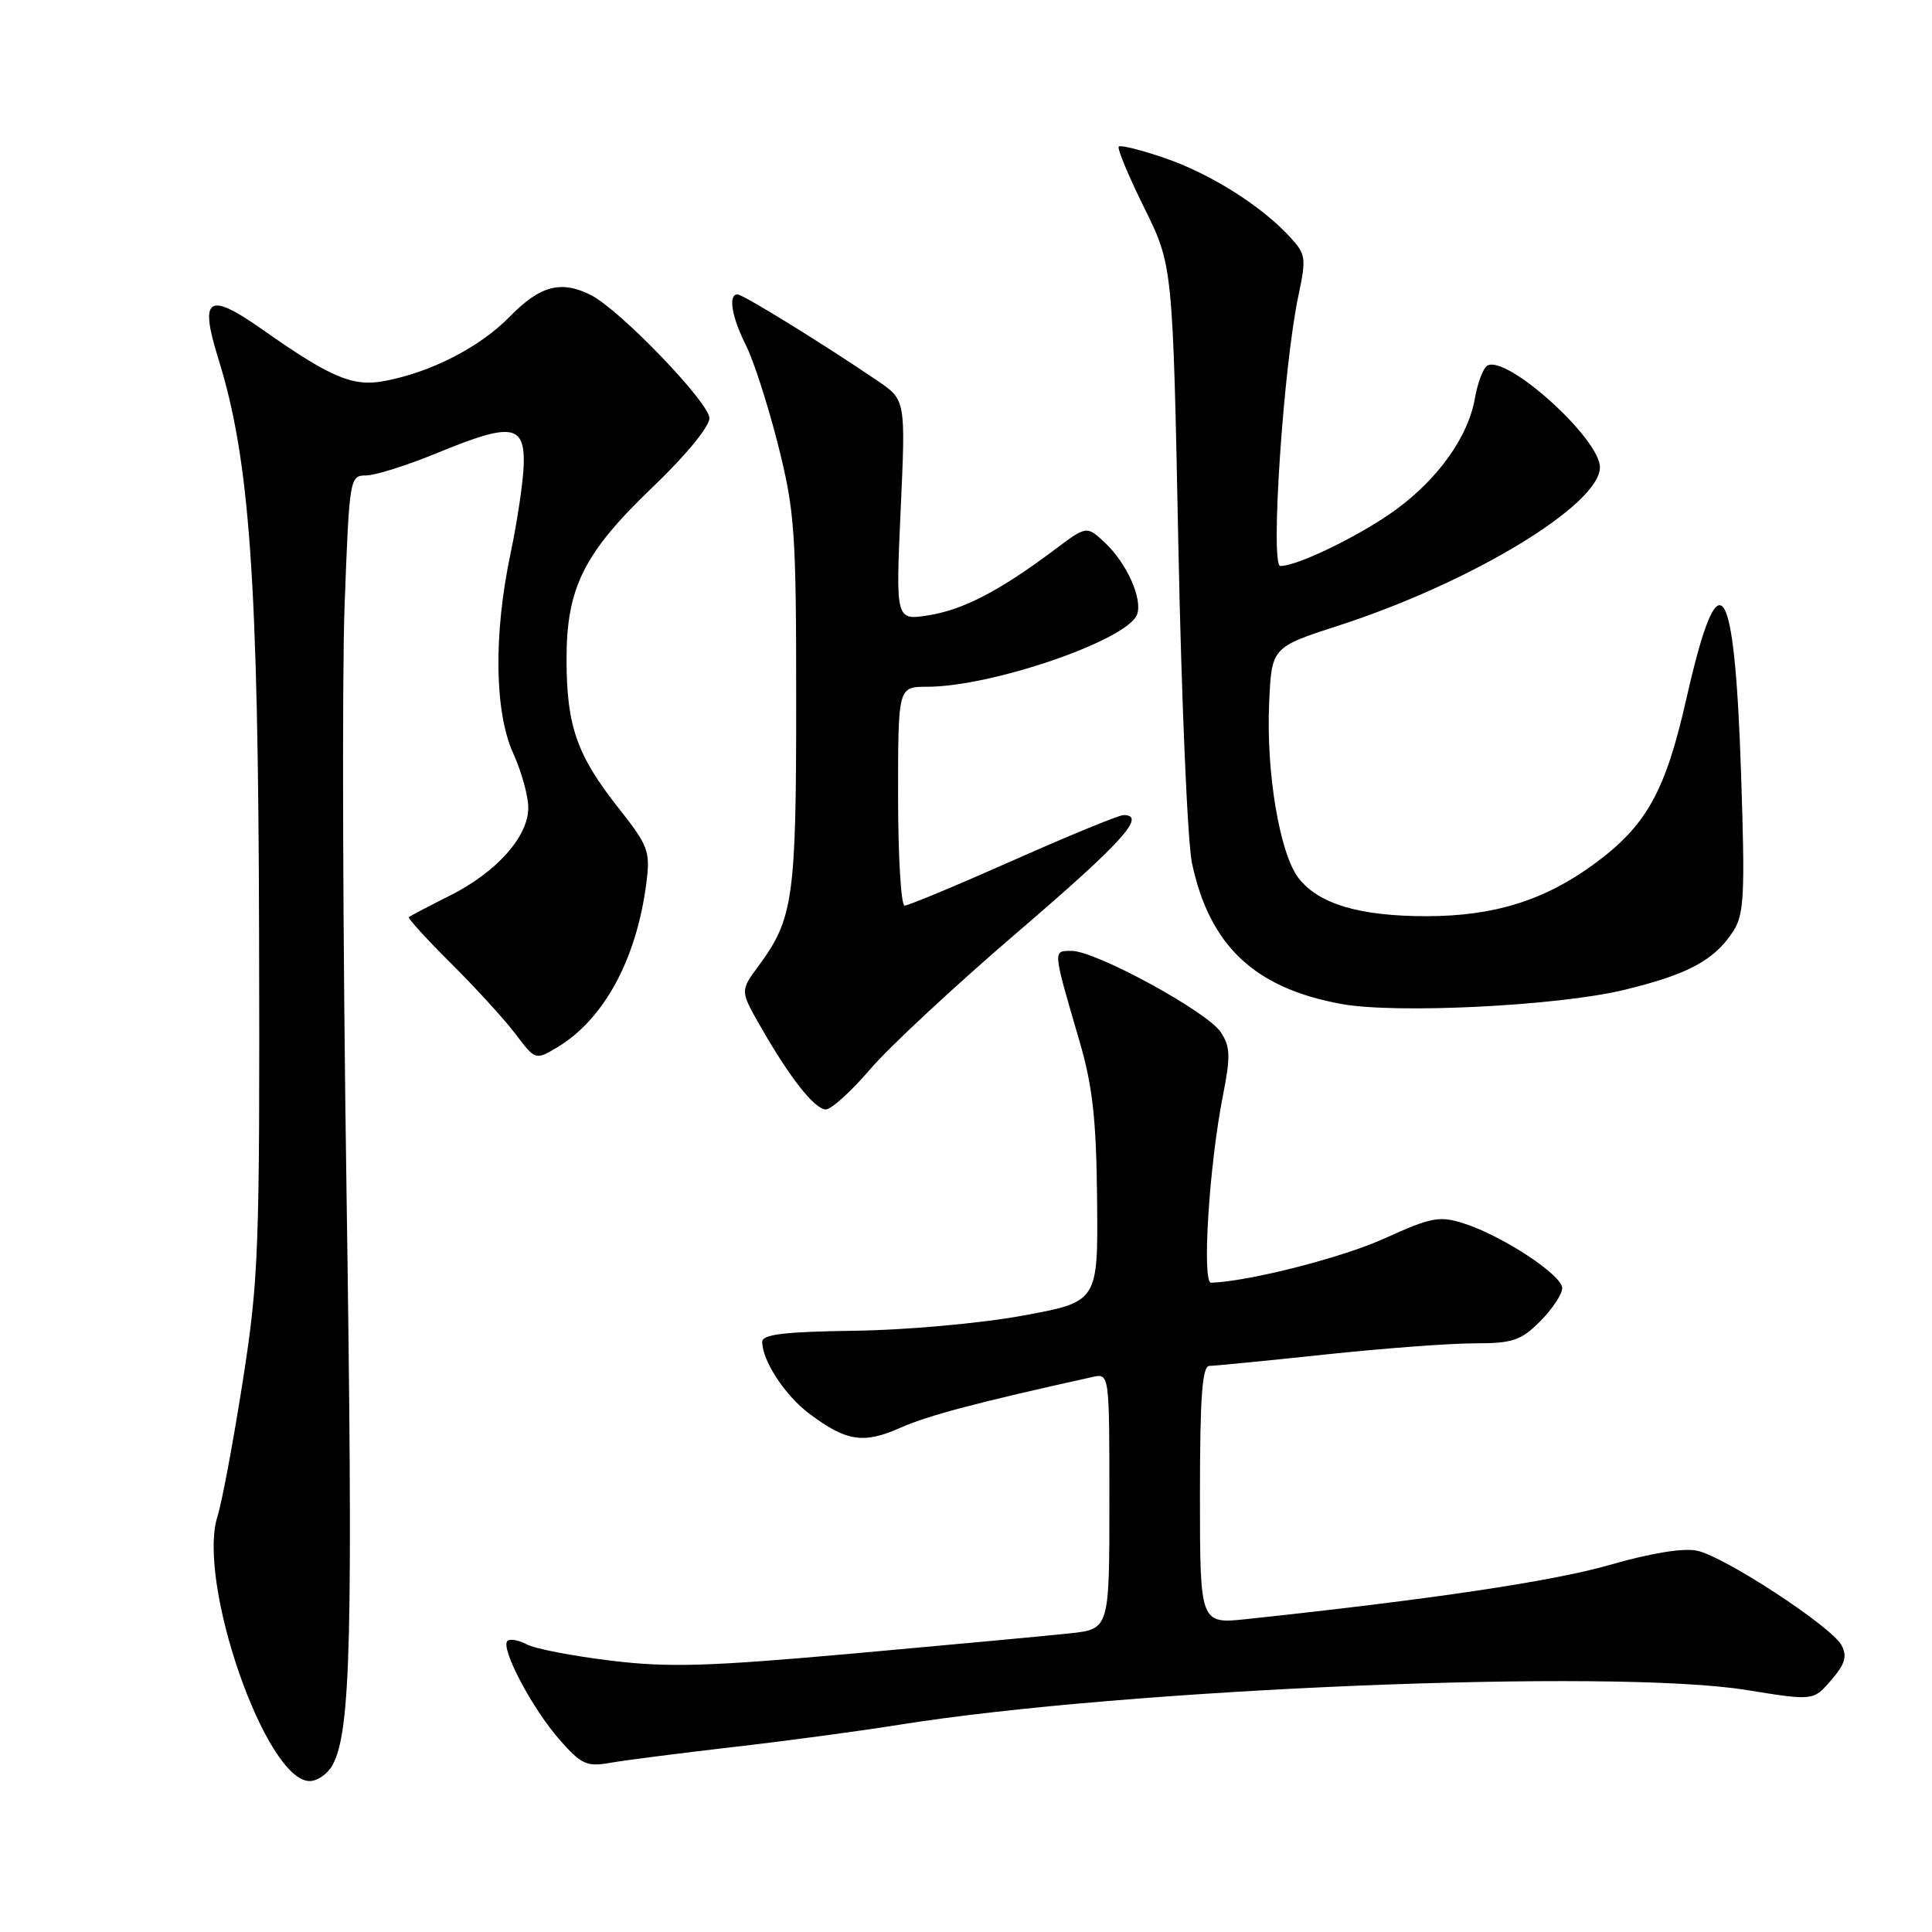 <?xml version="1.0" encoding="UTF-8" standalone="no"?>
<!DOCTYPE svg PUBLIC "-//W3C//DTD SVG 1.1//EN" "http://www.w3.org/Graphics/SVG/1.1/DTD/svg11.dtd" >
<svg xmlns="http://www.w3.org/2000/svg" xmlns:xlink="http://www.w3.org/1999/xlink" version="1.1" viewBox="0 0 256 256">
 <g >
 <path fill="currentColor"
d=" M 44.08 233.85 C 46.49 229.34 46.79 217.07 45.92 158.20 C 45.42 124.81 45.31 89.74 45.66 80.25 C 46.29 63.31 46.34 63.00 48.51 63.00 C 49.73 63.00 54.04 61.63 58.09 59.96 C 67.72 55.99 69.53 56.24 69.40 61.50 C 69.34 63.70 68.56 69.03 67.65 73.34 C 65.38 84.13 65.52 94.35 68.02 99.86 C 69.11 102.26 70.00 105.48 70.00 107.03 C 70.00 110.86 65.81 115.56 59.62 118.67 C 56.80 120.08 54.36 121.37 54.18 121.52 C 54.01 121.67 56.52 124.43 59.76 127.65 C 63.00 130.87 66.84 135.07 68.30 137.00 C 70.91 140.46 70.97 140.48 73.72 138.85 C 80.00 135.14 84.34 127.16 85.65 116.98 C 86.18 112.78 85.92 112.08 81.92 107.02 C 76.46 100.11 75.09 96.22 75.07 87.50 C 75.04 77.89 77.33 73.30 86.53 64.50 C 90.85 60.37 94.00 56.54 94.00 55.41 C 94.00 53.37 82.17 41.07 78.32 39.11 C 74.37 37.10 71.56 37.84 67.56 41.94 C 63.56 46.03 57.11 49.34 50.87 50.50 C 46.74 51.27 43.80 50.02 34.75 43.65 C 27.55 38.59 26.39 39.37 28.94 47.56 C 33.10 60.93 34.22 76.78 34.33 124.00 C 34.43 165.63 34.29 169.44 32.17 183.00 C 30.92 190.97 29.42 199.04 28.82 200.91 C 26.05 209.66 35.22 236.00 41.03 236.00 C 42.08 236.00 43.45 235.03 44.08 233.85 Z  M 97.08 231.50 C 104.00 230.71 113.90 229.38 119.08 228.55 C 149.12 223.73 213.68 221.08 231.39 223.93 C 240.29 225.37 240.29 225.37 242.65 222.62 C 244.49 220.48 244.79 219.47 244.00 217.99 C 242.67 215.52 228.57 206.28 224.89 205.48 C 223.09 205.08 218.74 205.79 213.26 207.37 C 205.73 209.53 189.82 211.91 165.25 214.53 C 159.00 215.20 159.00 215.20 159.00 198.10 C 159.00 185.09 159.30 181.00 160.25 180.99 C 160.94 180.98 167.80 180.31 175.50 179.49 C 183.20 178.67 192.12 178.00 195.33 178.00 C 200.43 178.00 201.52 177.64 204.08 175.08 C 205.68 173.47 207.00 171.49 207.00 170.68 C 207.00 168.95 199.04 163.72 193.93 162.10 C 190.73 161.08 189.64 161.29 183.43 164.11 C 177.81 166.66 165.52 169.79 160.48 169.97 C 159.24 170.01 160.21 154.48 162.03 145.25 C 163.07 139.97 163.03 138.69 161.76 136.77 C 159.97 134.05 145.20 126.00 142.01 126.00 C 139.48 126.00 139.45 125.67 143.05 138.00 C 144.78 143.92 145.27 148.35 145.37 159.00 C 145.50 172.50 145.50 172.50 135.50 174.33 C 129.95 175.35 120.05 176.24 113.25 176.33 C 103.95 176.46 101.00 176.81 101.00 177.80 C 101.00 180.30 104.03 184.92 107.25 187.33 C 112.16 191.01 114.41 191.36 119.34 189.17 C 123.03 187.54 129.52 185.83 144.75 182.46 C 147.00 181.96 147.00 181.96 147.00 198.91 C 147.00 215.86 147.00 215.86 141.75 216.43 C 138.86 216.74 126.06 217.93 113.29 219.08 C 93.82 220.82 88.60 220.98 80.91 220.04 C 75.86 219.43 70.85 218.46 69.78 217.88 C 68.71 217.31 67.56 217.11 67.23 217.44 C 66.29 218.38 70.51 226.38 74.12 230.49 C 77.06 233.83 77.74 234.14 80.94 233.57 C 82.90 233.23 90.16 232.30 97.08 231.50 Z  M 115.31 141.67 C 117.81 138.74 126.64 130.53 134.93 123.43 C 148.69 111.63 151.98 108.00 148.88 108.00 C 148.27 108.00 141.69 110.70 134.26 114.00 C 126.83 117.30 120.35 120.00 119.87 120.00 C 119.39 120.00 119.00 113.47 119.00 105.50 C 119.00 91.00 119.00 91.00 122.84 91.00 C 131.42 91.00 149.36 84.84 150.66 81.44 C 151.44 79.40 149.32 74.65 146.42 71.92 C 143.99 69.65 143.99 69.65 139.75 72.83 C 132.51 78.26 127.68 80.78 123.09 81.52 C 118.68 82.23 118.68 82.23 119.34 67.61 C 120.01 52.99 120.01 52.99 116.25 50.44 C 109.22 45.65 98.50 39.04 97.75 39.02 C 96.45 38.98 96.93 41.95 98.86 45.79 C 99.88 47.83 101.79 53.77 103.11 59.00 C 105.31 67.74 105.50 70.47 105.50 93.00 C 105.50 119.03 105.11 121.75 100.52 127.98 C 98.08 131.28 98.08 131.28 100.70 135.89 C 104.62 142.78 107.94 147.00 109.43 147.00 C 110.16 147.00 112.81 144.60 115.31 141.67 Z  M 215.20 131.17 C 223.68 129.11 227.13 127.26 229.64 123.43 C 231.11 121.19 231.24 118.65 230.70 102.45 C 229.83 76.29 227.78 73.47 223.47 92.52 C 220.67 104.91 218.18 109.38 211.24 114.48 C 204.63 119.32 197.95 121.40 189.00 121.40 C 180.18 121.40 174.78 119.80 172.10 116.40 C 169.58 113.20 167.75 102.38 168.17 93.13 C 168.50 85.76 168.50 85.76 177.50 82.85 C 195.01 77.17 212.00 66.87 212.00 61.92 C 212.00 58.11 199.57 46.91 197.06 48.46 C 196.52 48.80 195.79 50.74 195.43 52.79 C 194.55 57.83 190.63 63.37 185.01 67.50 C 180.40 70.88 171.96 75.00 169.65 75.00 C 168.29 75.00 170.06 48.49 172.05 39.16 C 173.11 34.14 173.04 33.67 170.84 31.31 C 167.03 27.20 160.35 23.01 154.32 20.94 C 151.21 19.87 148.48 19.19 148.24 19.42 C 148.01 19.66 149.52 23.30 151.61 27.52 C 155.40 35.19 155.40 35.19 156.14 72.34 C 156.55 92.78 157.36 111.71 157.95 114.41 C 160.29 125.33 166.24 130.93 177.73 133.03 C 184.98 134.36 206.41 133.29 215.20 131.17 Z "/>
</g>
</svg>